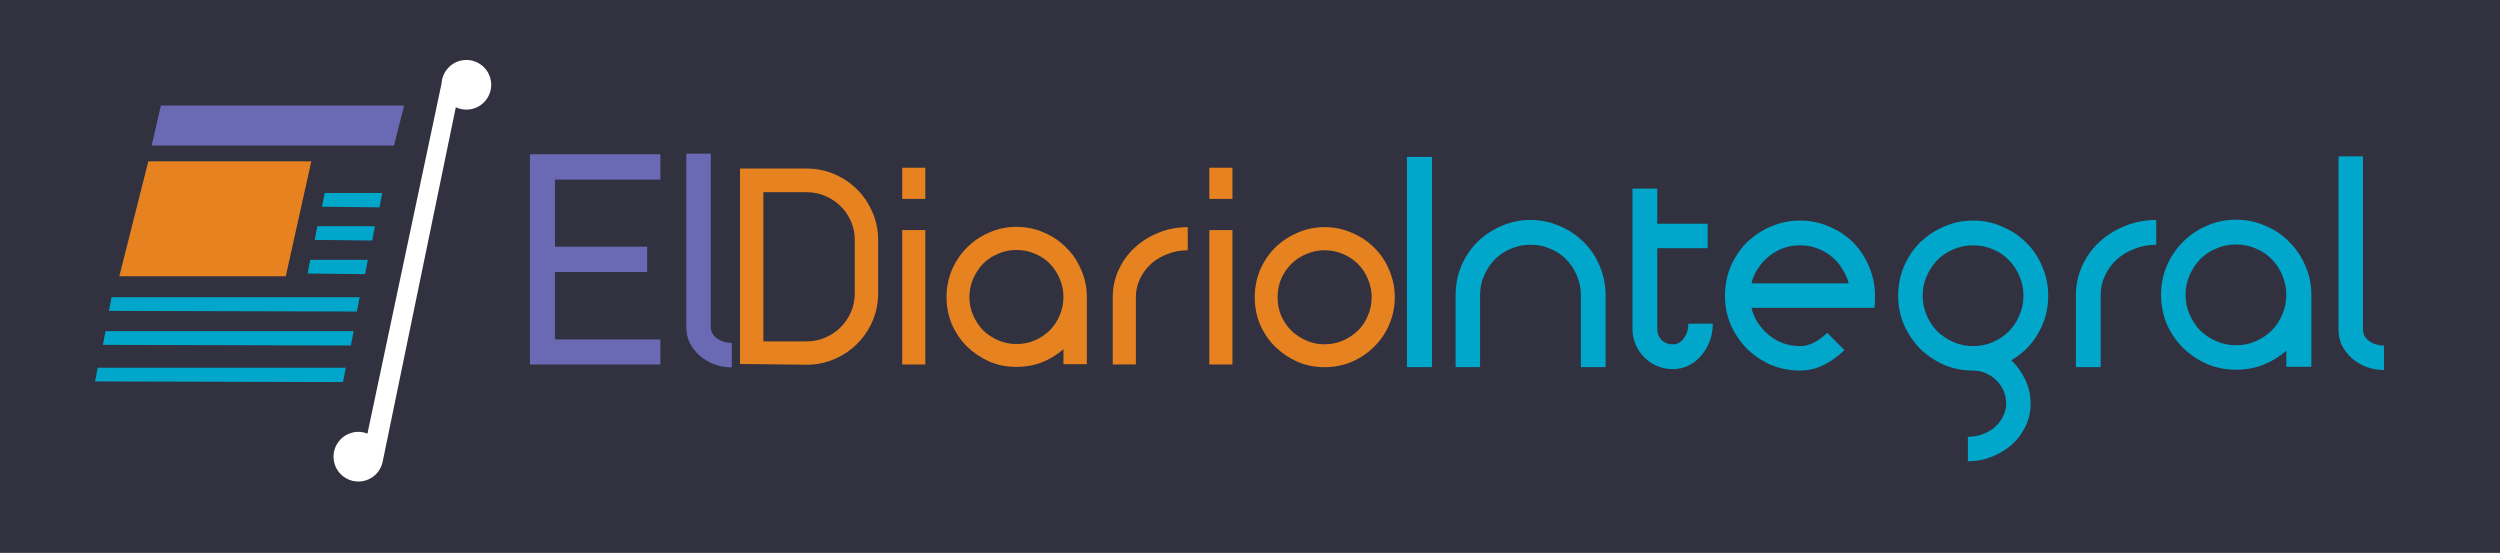 <?xml version="1.0" encoding="UTF-8" standalone="no"?>
<!-- Created with Inkscape (http://www.inkscape.org/) -->

<svg
   xmlns:dc="http://purl.org/dc/elements/1.1/"
   xmlns:cc="http://creativecommons.org/ns#"
   xmlns:rdf="http://www.w3.org/1999/02/22-rdf-syntax-ns#"
   xmlns:svg="http://www.w3.org/2000/svg"
   xmlns="http://www.w3.org/2000/svg"
   xmlns:sodipodi="http://sodipodi.sourceforge.net/DTD/sodipodi-0.dtd"
   xmlns:inkscape="http://www.inkscape.org/namespaces/inkscape"
   width="4355.276"
   height="963.16"
   viewBox="0 0 4355.276 963.16"
   id="svg2"
   version="1.1"
   inkscape:version="0.91 r13725"
   sodipodi:docname="diario_horiz.svg"
   inkscape:export-filename="/home/adderou/Logos/Diario/Logo-Diario.png"
   inkscape:export-xdpi="90"
   inkscape:export-ydpi="90">
  <defs
     id="defs4" />
  <sodipodi:namedview
     id="base"
     pagecolor="#ffffff"
     bordercolor="#666666"
     borderopacity="1.0"
     inkscape:pageopacity="0.0"
     inkscape:pageshadow="2"
     inkscape:zoom="0.23325825"
     inkscape:cx="1192.6123"
     inkscape:cy="-504.66079"
     inkscape:document-units="px"
     inkscape:current-layer="g4345"
     showgrid="false"
     showguides="false"
     fit-margin-top="0"
     fit-margin-left="0"
     fit-margin-right="0"
     fit-margin-bottom="0"
     inkscape:window-width="1366"
     inkscape:window-height="719"
     inkscape:window-x="0"
     inkscape:window-y="0"
     inkscape:window-maximized="0" />
  <g
     inkscape:label="Layer 1"
     inkscape:groupmode="layer"
     id="layer1"
     transform="translate(149.89,-42.893)">
    <g
       id="g4345">
      <rect
         y="42.893"
         x="-149.89"
         height="963.16"
         width="4355.276"
         id="rect4262"
         style="opacity:1;fill:#313140;fill-opacity:1;stroke:none" />
      <g
         id="g4183"
         transform="translate(-27.866,-15.005)">
        <path
           style="fill:#6a6ab4;fill-opacity:1;fill-rule:evenodd;stroke:none"
           d="m 142.121,311.453 16.242,-69.697 423.697,0 -17.758,69.697 z"
           id="path3347"
           inkscape:connector-curvature="0"
           sodipodi:nodetypes="ccccc" />
        <path
           style="fill:#e68320;fill-opacity:1;fill-rule:evenodd;stroke:none"
           d="m 85.82,539.194 289.98,0 44.546,-200.261 -283.98,0 z"
           id="path4149"
           inkscape:connector-curvature="0"
           sodipodi:nodetypes="ccccc" />
        <path
           style="fill:#00a7ca;fill-opacity:1;fill-rule:evenodd;stroke:none"
           d="m 439.018,418.002 4.516,-23.895 100.406,0 -4.792,25.033 z"
           id="path4151"
           inkscape:connector-curvature="0"
           sodipodi:nodetypes="ccccc" />
        <path
           style="fill:#ffffff;fill-opacity:1;stroke:none"
           d="M 686.26,162.588 A 43.238,43.238 0 0 0 647.362,202.615 L 518.115,813.303 a 43.238,43.238 0 0 0 -19.992,-2.834 43.238,43.238 0 0 0 -38.846,47.224 43.238,43.238 0 0 0 47.224,38.846 43.238,43.238 0 0 0 38.323,-35.365 L 672.051,244.697 a 43.238,43.238 0 0 0 22.586,3.961 43.238,43.238 0 0 0 38.846,-47.224 43.238,43.238 0 0 0 -47.224,-38.846 z"
           id="path4243"
           inkscape:connector-curvature="0" />
        <path
           style="fill:#00a7ca;fill-opacity:1;fill-rule:evenodd;stroke:none"
           d="m 67.702,599.5 4.63,-23.895 432.268,0 -4.888,25.033 z"
           id="path4151-5-8-7"
           inkscape:connector-curvature="0"
           sodipodi:nodetypes="ccccc" />
        <path
           style="fill:#00a7ca;fill-opacity:1;fill-rule:evenodd;stroke:none"
           d="m 426.255,475.82 4.516,-23.895 100.406,0 -4.792,25.033 z"
           id="path4151-56"
           inkscape:connector-curvature="0"
           sodipodi:nodetypes="ccccc" />
        <path
           style="fill:#00a7ca;fill-opacity:1;fill-rule:evenodd;stroke:none"
           d="m 413.882,534.367 4.516,-23.895 100.406,0 -4.792,25.033 z"
           id="path4151-56-3"
           inkscape:connector-curvature="0"
           sodipodi:nodetypes="ccccc" />
        <path
           style="fill:#00a7ca;fill-opacity:1;fill-rule:evenodd;stroke:none"
           d="m 57.185,658.668 4.63,-23.895 432.268,0 -4.888,25.033 z"
           id="path4151-5-8-7-3"
           inkscape:connector-curvature="0"
           sodipodi:nodetypes="ccccc" />
        <path
           style="fill:#00a7ca;fill-opacity:1;fill-rule:evenodd;stroke:none"
           d="m 43.531,722.387 4.63,-23.895 432.268,0 -4.888,25.033 z"
           id="path4151-5-8-7-3-6"
           inkscape:connector-curvature="0"
           sodipodi:nodetypes="ccccc" />
      </g>
      <g
         id="g3150"
         transform="matrix(1.563,0,0,1.563,-119.446,-224.045)">
        <g
           transform="translate(902.433,-135.043)"
           id="text4158"
           style="font-style:normal;font-weight:normal;font-size:320.938px;line-height:125%;font-family:sans-serif;letter-spacing:0px;word-spacing:0px;fill:#00a7ca;fill-opacity:1;stroke:none">
          <path
             inkscape:connector-curvature="0"
             id="path3134"
             style="font-variant:normal;font-weight:bold;font-stretch:normal;font-family:TimeBurner;-inkscape-font-specification:'TimeBurner Bold';fill:#00a7ca"
             d="m 646.245,480.726 27.922,0 0,234.285 -27.922,0 0,-234.285" />
          <path
             inkscape:connector-curvature="0"
             id="path3136"
             style="font-variant:normal;font-weight:bold;font-stretch:normal;font-family:TimeBurner;-inkscape-font-specification:'TimeBurner Bold';fill:#00a7ca"
             d="m 783.933,551.011 c 11.554,1.7e-4 22.359,2.247 32.415,6.74 10.27,4.279 19.149,10.163 26.638,17.652 7.702,7.489 13.693,16.368 17.973,26.638 4.493,10.27 6.74,21.182 6.74,32.736 l 0,80.234 -27.601,0 0,-80.234 c -1.4e-4,-7.702 -1.498,-14.977 -4.493,-21.824 -2.782,-6.847 -6.74,-12.837 -11.875,-17.973 -4.921,-5.135 -10.805,-9.093 -17.652,-11.875 -6.847,-2.995 -14.228,-4.493 -22.145,-4.493 -7.703,1.4e-4 -14.977,1.498 -21.824,4.493 -6.847,2.782 -12.838,6.74 -17.973,11.875 -4.921,5.135 -8.879,11.126 -11.875,17.973 -2.995,6.847 -4.493,14.121 -4.493,21.824 l 0,80.234 -27.28,0 0,-80.234 c 0,-11.554 2.14,-22.466 6.419,-32.736 4.493,-10.27 10.484,-19.149 17.973,-26.638 7.702,-7.488 16.582,-13.372 26.638,-17.652 10.056,-4.493 20.861,-6.74 32.415,-6.74" />
          <path
             inkscape:connector-curvature="0"
             id="path3138"
             style="font-variant:normal;font-weight:bold;font-stretch:normal;font-family:TimeBurner;-inkscape-font-specification:'TimeBurner Bold';fill:#00a7ca"
             d="m 897.635,516.029 27.601,0 0,39.154 56.164,0 0,27.28 -56.164,0 0,90.183 c -3e-5,4.707 1.605,8.772 4.814,12.196 3.423,3.209 7.595,4.814 12.517,4.814 4.921,3e-5 8.986,-2.247 12.196,-6.74 3.423,-4.493 5.135,-9.949 5.135,-16.368 l 27.28,0 c -9e-5,7.061 -1.177,13.693 -3.53,19.898 -2.354,5.991 -5.563,11.34 -9.628,16.047 -3.851,4.493 -8.558,8.13 -14.121,10.912 -5.349,2.567 -11.126,3.851 -17.331,3.851 -6.205,0 -12.089,-1.177 -17.652,-3.53 -5.349,-2.354 -10.056,-5.563 -14.121,-9.628 -4.065,-4.065 -7.275,-8.772 -9.628,-14.121 -2.354,-5.349 -3.53,-11.126 -3.53,-17.331 l 0,-156.618" />
          <path
             inkscape:connector-curvature="0"
             id="path3140"
             style="font-variant:normal;font-weight:bold;font-stretch:normal;font-family:TimeBurner;-inkscape-font-specification:'TimeBurner Bold';fill:#00a7ca"
             d="m 1138.729,621.618 c -1.712,-5.991 -4.279,-11.554 -7.703,-16.689 -3.209,-5.349 -7.168,-9.842 -11.875,-13.479 -4.707,-3.851 -10.056,-6.847 -16.047,-8.986 -5.777,-2.139 -11.982,-3.209 -18.614,-3.209 -6.633,1.3e-4 -12.945,1.07 -18.935,3.209 -5.777,2.14 -11.019,5.135 -15.726,8.986 -4.707,3.637 -8.772,8.131 -12.196,13.479 -3.423,5.135 -5.884,10.698 -7.382,16.689 l 108.477,0 m -54.239,97.244 c -11.554,0 -22.466,-2.14 -32.736,-6.419 -10.056,-4.493 -18.935,-10.484 -26.638,-17.973 -7.489,-7.702 -13.479,-16.582 -17.973,-26.638 -4.279,-10.056 -6.419,-20.861 -6.419,-32.415 -10e-5,-11.554 2.139,-22.466 6.419,-32.736 4.493,-10.27 10.484,-19.149 17.973,-26.638 7.702,-7.488 16.582,-13.372 26.638,-17.652 10.27,-4.493 21.182,-6.74 32.736,-6.74 11.554,1.6e-4 22.358,2.247 32.415,6.74 10.27,4.279 19.149,10.163 26.638,17.652 7.488,7.489 13.372,16.368 17.652,26.638 4.493,10.27 6.739,21.182 6.74,32.736 -2e-4,1.498 -2e-4,3.102 0,4.814 -2e-4,1.712 -0.214,4.6 -0.642,8.665 l -137.04,0 c 1.498,6.205 3.958,11.875 7.382,17.01 3.423,5.135 7.489,9.628 12.196,13.479 4.707,3.851 9.949,6.847 15.726,8.986 5.991,2.14 12.303,3.209 18.935,3.209 5.135,2e-5 10.27,-1.284 15.405,-3.851 5.135,-2.781 10.056,-6.419 14.763,-10.912 l 19.256,19.256 c -7.061,6.847 -14.87,12.41 -23.428,16.689 -8.344,4.065 -17.01,6.098 -25.996,6.098" />
          <path
             inkscape:connector-curvature="0"
             id="path3142"
             style="font-variant:normal;font-weight:bold;font-stretch:normal;font-family:TimeBurner;-inkscape-font-specification:'TimeBurner Bold';fill:#00a7ca"
             d="m 1277.234,551.653 c 11.554,1.6e-4 22.359,2.247 32.415,6.74 10.27,4.279 19.149,10.163 26.638,17.652 7.702,7.489 13.693,16.368 17.973,26.638 4.493,10.27 6.739,21.182 6.74,32.736 -2e-4,15.405 -3.744,29.419 -11.233,42.043 -7.275,12.624 -17.224,22.573 -29.847,29.847 6.205,5.991 11.34,13.158 15.405,21.503 4.065,8.558 6.098,17.545 6.098,26.959 -2e-4,8.772 -1.819,17.01 -5.456,24.712 -3.637,7.916 -8.665,14.763 -15.084,20.54 -6.419,5.777 -13.908,10.377 -22.466,13.8 -8.345,3.423 -17.331,5.135 -26.959,5.135 l 0,-27.28 c 5.777,-8e-5 11.233,-0.963 16.368,-2.888 5.349,-1.926 9.949,-4.6 13.8,-8.023 3.851,-3.423 6.847,-7.382 8.986,-11.875 2.353,-4.279 3.53,-8.986 3.53,-14.121 -2e-4,-5.135 -0.963,-9.949 -2.889,-14.442 -1.926,-4.279 -4.6,-8.13 -8.023,-11.554 -3.424,-3.423 -7.382,-6.098 -11.875,-8.023 -4.279,-1.926 -8.986,-2.888 -14.121,-2.888 -11.554,0 -22.359,-2.14 -32.415,-6.419 -10.056,-4.493 -18.935,-10.484 -26.638,-17.973 -7.489,-7.702 -13.479,-16.582 -17.973,-26.638 -4.279,-10.056 -6.419,-20.861 -6.419,-32.415 0,-11.554 2.14,-22.466 6.419,-32.736 4.493,-10.27 10.484,-19.149 17.973,-26.638 7.702,-7.488 16.582,-13.372 26.638,-17.652 10.056,-4.493 20.861,-6.74 32.415,-6.74 m 0,27.601 c -7.702,1.3e-4 -14.977,1.498 -21.824,4.493 -6.847,2.782 -12.838,6.74 -17.973,11.875 -4.921,5.135 -8.879,11.126 -11.875,17.973 -2.995,6.847 -4.493,14.121 -4.493,21.824 0,7.703 1.498,14.977 4.493,21.824 2.995,6.847 6.954,12.838 11.875,17.973 5.135,4.921 11.126,8.879 17.973,11.875 6.847,2.995 14.121,4.493 21.824,4.493 7.916,2e-5 15.298,-1.498 22.145,-4.493 6.847,-2.995 12.73,-6.954 17.652,-11.875 5.135,-5.135 9.093,-11.126 11.875,-17.973 2.995,-6.847 4.493,-14.121 4.493,-21.824 -1e-4,-7.702 -1.498,-14.977 -4.493,-21.824 -2.782,-6.847 -6.74,-12.837 -11.875,-17.973 -4.921,-5.135 -10.805,-9.093 -17.652,-11.875 -6.847,-2.995 -14.228,-4.493 -22.145,-4.493" />
          <path
             inkscape:connector-curvature="0"
             id="path3144"
             style="font-variant:normal;font-weight:bold;font-stretch:normal;font-family:TimeBurner;-inkscape-font-specification:'TimeBurner Bold';fill:#00a7ca"
             d="m 1419.47,715.011 -27.601,0 0,-80.234 c 0,-11.554 2.353,-22.466 7.061,-32.736 4.707,-10.27 11.126,-19.149 19.256,-26.638 8.13,-7.488 17.544,-13.372 28.242,-17.652 10.912,-4.493 22.573,-6.74 34.982,-6.74 l 0,27.601 c -8.558,1.4e-4 -16.582,1.498 -24.07,4.493 -7.489,2.782 -14.121,6.74 -19.898,11.875 -5.563,5.135 -9.949,11.126 -13.158,17.973 -3.209,6.847 -4.814,14.121 -4.814,21.824 l 0,80.234" />
          <path
             inkscape:connector-curvature="0"
             id="path3146"
             style="font-variant:normal;font-weight:bold;font-stretch:normal;font-family:TimeBurner;-inkscape-font-specification:'TimeBurner Bold';fill:#00a7ca"
             d="m 1570.24,550.69 c 11.554,1.6e-4 22.466,2.247 32.736,6.74 10.27,4.279 19.149,10.27 26.638,17.973 7.702,7.489 13.693,16.368 17.973,26.638 4.493,10.056 6.739,20.861 6.74,32.415 l 0,80.234 -27.922,0 0,-17.973 c -7.489,6.633 -16.047,11.875 -25.675,15.726 -9.414,3.637 -19.577,5.456 -30.489,5.456 -11.554,0 -22.359,-2.14 -32.415,-6.419 -10.056,-4.493 -18.935,-10.484 -26.638,-17.973 -7.489,-7.489 -13.479,-16.261 -17.973,-26.317 -4.279,-10.27 -6.419,-21.182 -6.419,-32.736 0,-11.554 2.14,-22.359 6.419,-32.415 4.493,-10.27 10.484,-19.149 17.973,-26.638 7.702,-7.702 16.582,-13.693 26.638,-17.973 10.056,-4.493 20.861,-6.74 32.415,-6.74 m 0,27.601 c -7.703,1.3e-4 -14.977,1.498 -21.824,4.493 -6.847,2.782 -12.838,6.74 -17.973,11.875 -4.921,5.135 -8.879,11.126 -11.875,17.973 -2.995,6.847 -4.493,14.121 -4.493,21.824 0,7.703 1.498,14.977 4.493,21.824 2.995,6.847 6.954,12.838 11.875,17.973 5.135,4.921 11.126,8.879 17.973,11.875 6.847,2.995 14.121,4.493 21.824,4.493 7.916,2e-5 15.298,-1.498 22.145,-4.493 6.847,-2.995 12.73,-6.954 17.652,-11.875 5.135,-5.135 9.093,-11.126 11.875,-17.973 2.995,-6.847 4.493,-14.121 4.493,-21.824 -10e-5,-7.702 -1.498,-14.977 -4.493,-21.824 -2.782,-6.847 -6.74,-12.837 -11.875,-17.973 -4.921,-5.135 -10.805,-9.093 -17.652,-11.875 -6.847,-2.995 -14.228,-4.493 -22.145,-4.493" />
          <path
             inkscape:connector-curvature="0"
             id="path3148"
             style="font-variant:normal;font-weight:bold;font-stretch:normal;font-family:TimeBurner;-inkscape-font-specification:'TimeBurner Bold';fill:#00a7ca"
             d="m 1684.584,480.084 27.28,0 0,193.204 c 0,4.921 2.247,9.093 6.74,12.517 4.707,3.423 10.27,5.135 16.689,5.135 l 0,27.28 c -7.061,-10e-6 -13.693,-1.177 -19.898,-3.53 -5.991,-2.354 -11.34,-5.563 -16.047,-9.628 -4.493,-4.065 -8.13,-8.772 -10.912,-14.121 -2.567,-5.563 -3.851,-11.447 -3.851,-17.652 l 0,-193.204" />
        </g>
        <g
           transform="matrix(0.856,0,0,0.856,-112.614,270.573)"
           id="g4166">
          <g
             id="text3352"
             style="font-style:normal;font-weight:normal;font-size:375px;line-height:125%;font-family:sans-serif;text-align:end;letter-spacing:0px;word-spacing:0px;text-anchor:end;fill:#e68320;fill-opacity:1;stroke:none">
            <path
               inkscape:connector-curvature="0"
               id="path3116"
               style="font-variant:normal;font-weight:bold;font-stretch:normal;font-size:350px;font-family:TimeBurner;-inkscape-font-specification:'TimeBurner Bold';fill:#e68320"
               d="m 1102.788,327.921 56.35,0 c 8.633,3e-5 16.683,-1.633 24.15,-4.9 7.7,-3.267 14.35,-7.7 19.95,-13.3 5.833,-5.833 10.383,-12.483 13.65,-19.95 3.267,-7.7 4.9,-15.867 4.9,-24.5 l 0,-69.3 c -2e-4,-8.633 -1.633,-16.683 -4.9,-24.15 -3.267,-7.7 -7.817,-14.35 -13.65,-19.95 -5.6,-5.6 -12.25,-10.033 -19.95,-13.3 -7.467,-3.266 -15.517,-4.9 -24.15,-4.9 l -56.35,0 0,194.25 m -30.45,29.4 0,-254.45 86.8,0 c 12.833,2.6e-4 24.85,2.45 36.05,7.35 11.433,4.9 21.35,11.55 29.75,19.95 8.4,8.4 15.05,18.317 19.95,29.75 4.9,11.2 7.35,23.217 7.35,36.05 l 0,69.3 c -2e-4,12.833 -2.45,24.967 -7.35,36.4 -4.9,11.2 -11.55,21 -19.95,29.4 -8.4,8.4 -18.317,15.05 -29.75,19.95 -11.2,4.9 -23.217,7.35 -36.05,7.35 l -86.8,-1.05" />
            <path
               inkscape:connector-curvature="0"
               id="path3118"
               style="font-variant:normal;font-weight:bold;font-stretch:normal;font-size:350px;font-family:TimeBurner;-inkscape-font-specification:'TimeBurner Bold';fill:#e68320"
               d="m 1283.552,183.021 30.1,0 0,175 -30.1,0 0,-175 m 0,-81.2 30.1,0 0,40.6 -30.1,0 0,-40.6" />
            <path
               inkscape:connector-curvature="0"
               id="path3120"
               style="font-variant:normal;font-weight:bold;font-stretch:normal;font-size:350px;font-family:TimeBurner;-inkscape-font-specification:'TimeBurner Bold';fill:#e68320"
               d="m 1432.291,178.821 c 12.6,1.8e-4 24.5,2.45 35.7,7.35 11.2,4.667 20.883,11.2 29.05,19.6 8.4,8.167 14.933,17.85 19.6,29.05 4.9,10.967 7.35,22.75 7.35,35.35 l 0,87.5 -30.45,0 0,-19.6 c -8.167,7.233 -17.5,12.95 -28,17.15 -10.267,3.967 -21.35,5.95 -33.25,5.95 -12.6,0 -24.383,-2.333 -35.35,-7 -10.967,-4.9 -20.65,-11.433 -29.05,-19.6 -8.167,-8.167 -14.7,-17.733 -19.6,-28.7 -4.667,-11.2 -7,-23.1 -7,-35.7 0,-12.6 2.333,-24.383 7,-35.35 4.9,-11.2 11.433,-20.883 19.6,-29.05 8.4,-8.4 18.083,-14.933 29.05,-19.6 10.967,-4.9 22.75,-7.35 35.35,-7.35 m 0,30.1 c -8.4,1.5e-4 -16.333,1.633 -23.8,4.9 -7.467,3.033 -14,7.35 -19.6,12.95 -5.367,5.6 -9.683,12.133 -12.95,19.6 -3.267,7.467 -4.9,15.4 -4.9,23.8 0,8.4 1.633,16.333 4.9,23.8 3.267,7.467 7.583,14 12.95,19.6 5.6,5.367 12.133,9.683 19.6,12.95 7.467,3.267 15.4,4.9 23.8,4.9 8.633,3e-5 16.683,-1.633 24.15,-4.9 7.466,-3.267 13.883,-7.583 19.25,-12.95 5.6,-5.6 9.916,-12.133 12.95,-19.6 3.267,-7.467 4.9,-15.4 4.9,-23.8 -2e-4,-8.4 -1.633,-16.333 -4.9,-23.8 -3.034,-7.467 -7.35,-14 -12.95,-19.6 -5.367,-5.6 -11.784,-9.917 -19.25,-12.95 -7.467,-3.267 -15.517,-4.9 -24.15,-4.9" />
            <path
               inkscape:connector-curvature="0"
               id="path3122"
               style="font-variant:normal;font-weight:bold;font-stretch:normal;font-size:350px;font-family:TimeBurner;-inkscape-font-specification:'TimeBurner Bold';fill:#e68320"
               d="m 1587.79,358.021 -30.1,0 0,-87.5 c 0,-12.6 2.567,-24.5 7.7,-35.7 5.133,-11.2 12.133,-20.883 21,-29.05 8.867,-8.166 19.133,-14.583 30.8,-19.25 11.9,-4.9 24.617,-7.35 38.15,-7.35 l 0,30.1 c -9.333,1.5e-4 -18.083,1.633 -26.25,4.9 -8.167,3.033 -15.4,7.35 -21.7,12.95 -6.067,5.6 -10.85,12.133 -14.35,19.6 -3.5,7.467 -5.25,15.4 -5.25,23.8 l 0,87.5" />
            <path
               inkscape:connector-curvature="0"
               id="path3124"
               style="font-variant:normal;font-weight:bold;font-stretch:normal;font-size:350px;font-family:TimeBurner;-inkscape-font-specification:'TimeBurner Bold';fill:#e68320"
               d="m 1683.455,183.021 30.1,0 0,175 -30.1,0 0,-175 m 0,-81.2 30.1,0 0,40.6 -30.1,0 0,-40.6" />
            <path
               inkscape:connector-curvature="0"
               id="path3126"
               style="font-variant:normal;font-weight:bold;font-stretch:normal;font-size:350px;font-family:TimeBurner;-inkscape-font-specification:'TimeBurner Bold';fill:#e68320"
               d="m 1833.594,179.171 c 12.6,1.8e-4 24.383,2.45 35.35,7.35 11.2,4.667 20.883,11.084 29.05,19.25 8.4,8.167 14.933,17.85 19.6,29.05 4.9,11.2 7.35,23.1 7.35,35.7 -2e-4,12.6 -2.45,24.5 -7.35,35.7 -4.667,10.967 -11.2,20.533 -19.6,28.7 -8.167,8.167 -17.85,14.7 -29.05,19.6 -10.967,4.667 -22.75,7 -35.35,7 -12.6,0 -24.383,-2.333 -35.35,-7 -10.967,-4.9 -20.65,-11.433 -29.05,-19.6 -8.167,-8.167 -14.7,-17.733 -19.6,-28.7 -4.667,-11.2 -7,-23.1 -7,-35.7 0,-12.6 2.333,-24.5 7,-35.7 4.9,-11.2 11.433,-20.883 19.6,-29.05 8.4,-8.166 18.083,-14.583 29.05,-19.25 10.967,-4.9 22.75,-7.35 35.35,-7.35 m 0,30.1 c -8.4,1.5e-4 -16.333,1.633 -23.8,4.9 -7.467,3.033 -14,7.35 -19.6,12.95 -5.6,5.6 -10.033,12.133 -13.3,19.6 -3.033,7.467 -4.55,15.4 -4.55,23.8 0,8.4 1.517,16.333 4.55,23.8 3.267,7.467 7.7,14 13.3,19.6 5.6,5.367 12.133,9.683 19.6,12.95 7.467,3.267 15.4,4.9 23.8,4.9 8.4,3e-5 16.333,-1.633 23.8,-4.9 7.467,-3.267 14,-7.583 19.6,-12.95 5.6,-5.6 9.917,-12.133 12.95,-19.6 3.267,-7.467 4.9,-15.4 4.9,-23.8 -10e-5,-8.4 -1.633,-16.333 -4.9,-23.8 -3.033,-7.467 -7.35,-14 -12.95,-19.6 -5.6,-5.6 -12.133,-9.917 -19.6,-12.95 -7.467,-3.267 -15.4,-4.9 -23.8,-4.9" />
          </g>
          <g
             id="text4162"
             style="font-style:normal;font-variant:normal;font-weight:bold;font-stretch:normal;font-size:375px;line-height:125%;font-family:TimeBurner;-inkscape-font-specification:'TimeBurner Bold';letter-spacing:0px;word-spacing:0px;fill:#6a6ab4;fill-opacity:1;stroke:none">
            <path
               inkscape:connector-curvature="0"
               id="path3129"
               d="m 798.812,84.271 169.875,0 0,33 -137.25,0 0,87.375 120,0 0,33 -120,0 0,87.75 137.25,0 0,32.625 -169.875,0 0,-273.75" />
            <path
               inkscape:connector-curvature="0"
               id="path3131"
               d="m 1002.408,83.521 31.875,0 0,225.75 c -10e-5,5.75 2.625,10.625 7.875,14.625 5.5,4 12,6 19.5,6 l 0,31.875 c -8.25,0 -16,-1.375 -23.25,-4.125 -7,-2.75 -13.25,-6.5 -18.75,-11.25 -5.25,-4.75 -9.5,-10.25 -12.75,-16.5 -3,-6.5 -4.5,-13.375 -4.5,-20.625 l 0,-225.75" />
          </g>
        </g>
      </g>
    </g>
  </g>
</svg>

